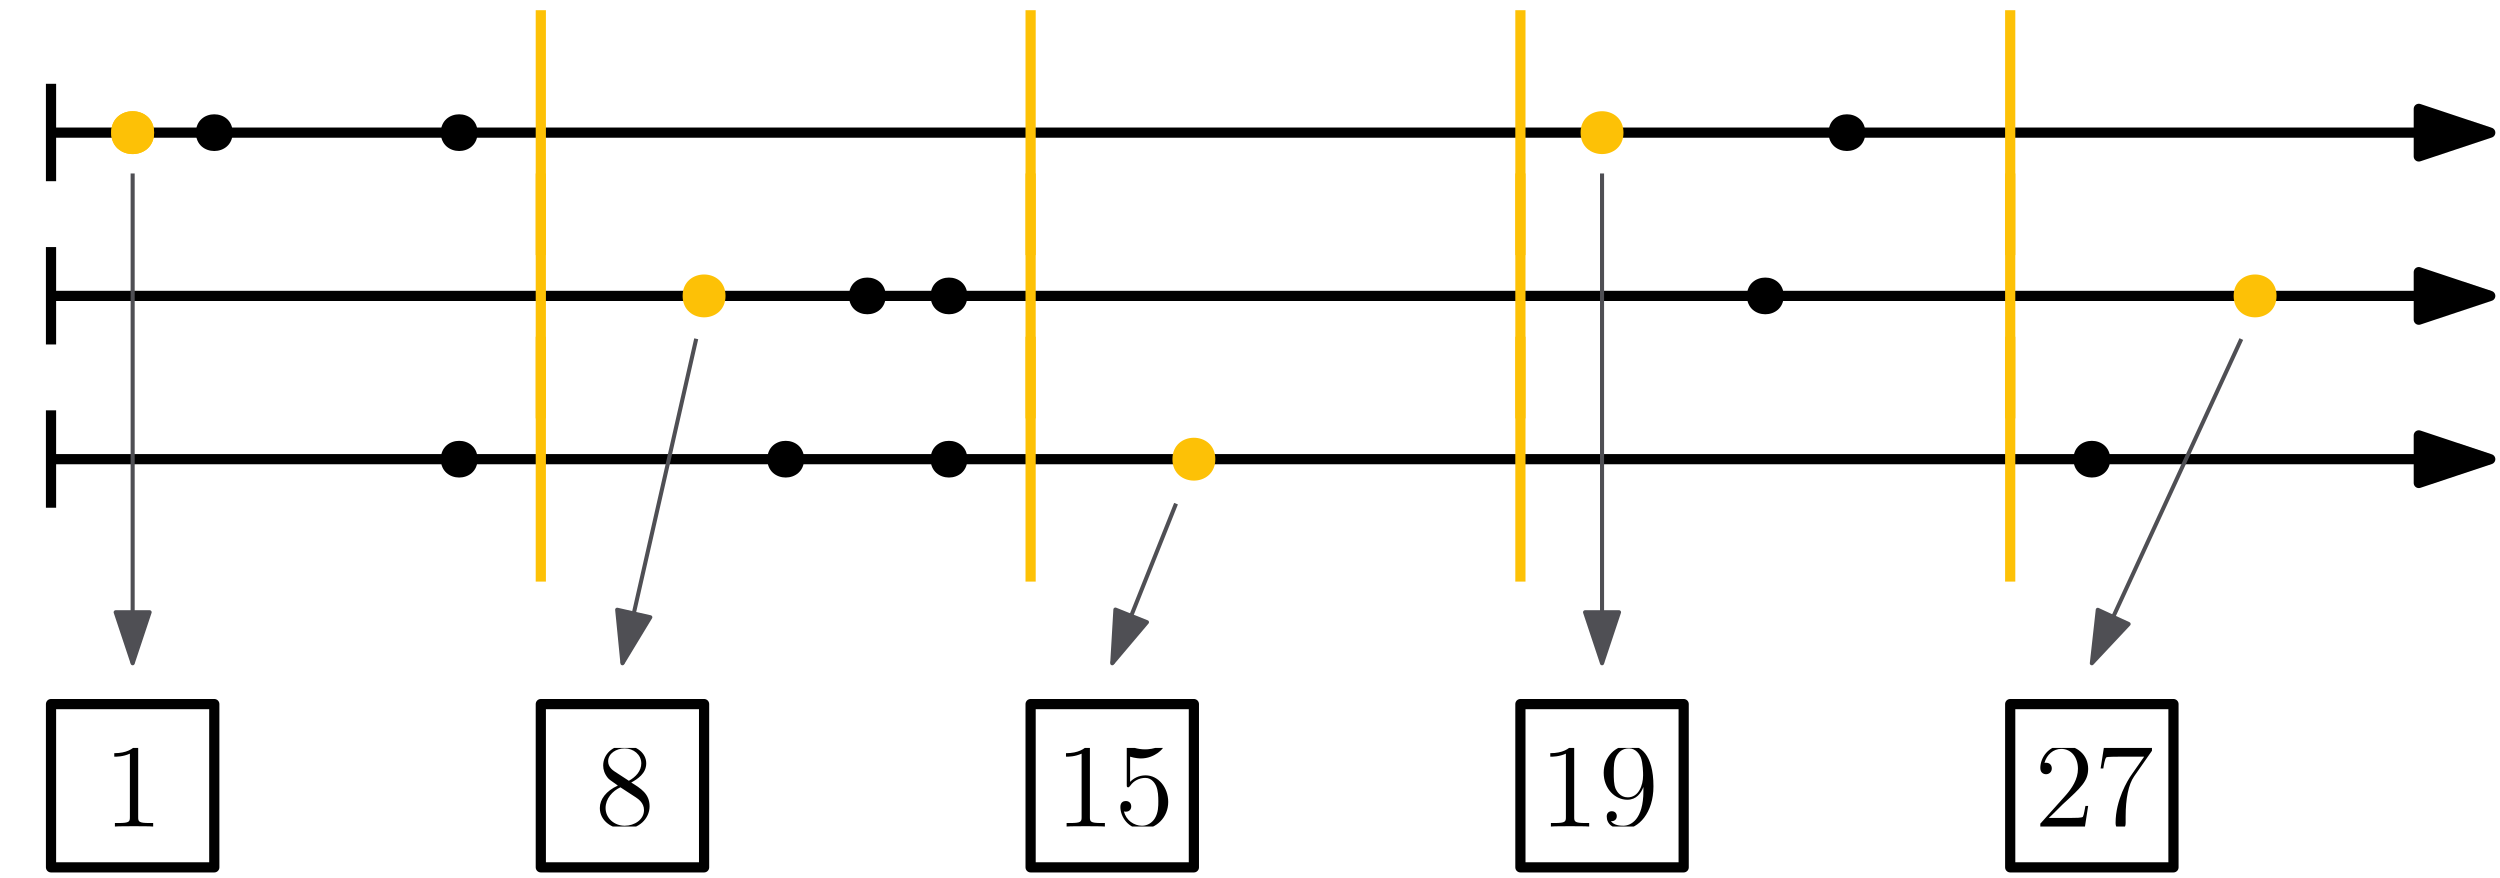 <?xml version="1.0" encoding="UTF-8"?>
<svg xmlns="http://www.w3.org/2000/svg" xmlns:xlink="http://www.w3.org/1999/xlink" width="245" height="86" viewBox="0 0 245 86">
<defs>
<g>
<g id="glyph-0-0">
<path d="M 3.438 -7.656 C 3.438 -7.938 3.438 -7.953 3.203 -7.953 C 2.922 -7.625 2.312 -7.188 1.094 -7.188 L 1.094 -6.844 C 1.359 -6.844 1.953 -6.844 2.625 -7.141 L 2.625 -0.922 C 2.625 -0.484 2.578 -0.344 1.531 -0.344 L 1.156 -0.344 L 1.156 0 C 1.484 -0.031 2.641 -0.031 3.031 -0.031 C 3.438 -0.031 4.578 -0.031 4.906 0 L 4.906 -0.344 L 4.531 -0.344 C 3.484 -0.344 3.438 -0.484 3.438 -0.922 Z M 3.438 -7.656 "/>
</g>
<g id="glyph-0-1">
<path d="M 4.375 -3.484 C 4.375 -0.656 3.125 -0.078 2.406 -0.078 C 2.109 -0.078 1.484 -0.109 1.188 -0.531 L 1.25 -0.531 C 1.344 -0.5 1.766 -0.578 1.766 -1.016 C 1.766 -1.281 1.594 -1.5 1.281 -1.5 C 0.969 -1.5 0.781 -1.297 0.781 -0.984 C 0.781 -0.25 1.375 0.25 2.422 0.25 C 3.906 0.25 5.359 -1.344 5.359 -3.938 C 5.359 -7.141 4.016 -7.953 2.969 -7.953 C 1.656 -7.953 0.484 -6.844 0.484 -5.266 C 0.484 -3.688 1.609 -2.625 2.797 -2.625 C 3.688 -2.625 4.141 -3.266 4.375 -3.875 Z M 2.844 -2.859 C 2.094 -2.859 1.766 -3.469 1.656 -3.688 C 1.469 -4.141 1.469 -4.719 1.469 -5.266 C 1.469 -5.922 1.469 -6.5 1.781 -7 C 2 -7.312 2.312 -7.656 2.969 -7.656 C 3.641 -7.656 4 -7.062 4.109 -6.797 C 4.344 -6.203 4.344 -5.188 4.344 -5.016 C 4.344 -4 3.891 -2.859 2.844 -2.859 Z M 2.844 -2.859 "/>
</g>
<g id="glyph-0-2">
<path d="M 3.562 -4.312 C 4.156 -4.641 5.031 -5.188 5.031 -6.188 C 5.031 -7.234 4.031 -7.953 2.922 -7.953 C 1.75 -7.953 0.812 -7.078 0.812 -5.984 C 0.812 -5.578 0.938 -5.172 1.266 -4.766 C 1.406 -4.609 1.406 -4.609 2.25 -4.016 C 1.094 -3.484 0.484 -2.672 0.484 -1.812 C 0.484 -0.531 1.703 0.25 2.922 0.25 C 4.25 0.25 5.359 -0.734 5.359 -1.984 C 5.359 -3.203 4.5 -3.734 3.562 -4.312 Z M 1.938 -5.391 C 1.781 -5.5 1.297 -5.812 1.297 -6.391 C 1.297 -7.172 2.109 -7.656 2.922 -7.656 C 3.781 -7.656 4.547 -7.047 4.547 -6.188 C 4.547 -5.453 4.016 -4.859 3.328 -4.484 Z M 2.5 -3.844 L 3.938 -2.906 C 4.25 -2.703 4.812 -2.328 4.812 -1.609 C 4.812 -0.688 3.891 -0.078 2.922 -0.078 C 1.906 -0.078 1.047 -0.812 1.047 -1.812 C 1.047 -2.734 1.719 -3.484 2.5 -3.844 Z M 2.5 -3.844 "/>
</g>
<g id="glyph-0-3">
<path d="M 1.531 -6.844 C 2.047 -6.688 2.469 -6.672 2.594 -6.672 C 3.938 -6.672 4.812 -7.656 4.812 -7.828 C 4.812 -7.875 4.781 -7.938 4.703 -7.938 C 4.688 -7.938 4.656 -7.938 4.547 -7.891 C 3.891 -7.609 3.312 -7.562 3 -7.562 C 2.219 -7.562 1.656 -7.812 1.422 -7.906 C 1.344 -7.938 1.312 -7.938 1.297 -7.938 C 1.203 -7.938 1.203 -7.859 1.203 -7.672 L 1.203 -4.125 C 1.203 -3.906 1.203 -3.844 1.344 -3.844 C 1.406 -3.844 1.422 -3.844 1.547 -4 C 1.875 -4.484 2.438 -4.766 3.031 -4.766 C 3.672 -4.766 3.984 -4.188 4.078 -3.984 C 4.281 -3.516 4.297 -2.922 4.297 -2.469 C 4.297 -2.016 4.297 -1.344 3.953 -0.797 C 3.688 -0.375 3.234 -0.078 2.703 -0.078 C 1.906 -0.078 1.141 -0.609 0.922 -1.484 C 0.984 -1.453 1.047 -1.453 1.109 -1.453 C 1.312 -1.453 1.641 -1.562 1.641 -1.969 C 1.641 -2.312 1.406 -2.5 1.109 -2.5 C 0.891 -2.5 0.578 -2.391 0.578 -1.922 C 0.578 -0.906 1.406 0.25 2.719 0.25 C 4.078 0.25 5.266 -0.891 5.266 -2.406 C 5.266 -3.828 4.297 -5.016 3.047 -5.016 C 2.359 -5.016 1.844 -4.703 1.531 -4.375 Z M 1.531 -6.844 "/>
</g>
<g id="glyph-0-4">
<path d="M 5.266 -2.016 L 5 -2.016 C 4.953 -1.812 4.859 -1.141 4.75 -0.953 C 4.656 -0.844 3.984 -0.844 3.625 -0.844 L 1.406 -0.844 C 1.734 -1.125 2.469 -1.891 2.766 -2.172 C 4.594 -3.844 5.266 -4.469 5.266 -5.656 C 5.266 -7.031 4.172 -7.953 2.781 -7.953 C 1.406 -7.953 0.578 -6.766 0.578 -5.734 C 0.578 -5.125 1.109 -5.125 1.141 -5.125 C 1.406 -5.125 1.703 -5.312 1.703 -5.688 C 1.703 -6.031 1.484 -6.25 1.141 -6.25 C 1.047 -6.25 1.016 -6.25 0.984 -6.234 C 1.203 -7.047 1.859 -7.609 2.625 -7.609 C 3.641 -7.609 4.266 -6.75 4.266 -5.656 C 4.266 -4.641 3.688 -3.75 3 -2.984 L 0.578 -0.281 L 0.578 0 L 4.953 0 Z M 5.266 -2.016 "/>
</g>
<g id="glyph-0-5">
<path d="M 5.672 -7.422 L 5.672 -7.703 L 2.797 -7.703 C 1.344 -7.703 1.328 -7.859 1.281 -8.078 L 1.016 -8.078 L 0.641 -5.688 L 0.906 -5.688 C 0.938 -5.906 1.047 -6.641 1.203 -6.781 C 1.297 -6.844 2.203 -6.844 2.359 -6.844 L 4.906 -6.844 L 3.641 -5.031 C 3.312 -4.562 2.109 -2.609 2.109 -0.359 C 2.109 -0.234 2.109 0.25 2.594 0.25 C 3.094 0.25 3.094 -0.219 3.094 -0.375 L 3.094 -0.969 C 3.094 -2.75 3.375 -4.141 3.938 -4.938 Z M 5.672 -7.422 "/>
</g>
</g>
<clipPath id="clip-0">
<path clip-rule="nonzero" d="M 11 73.297 L 15.953 73.297 L 15.953 81 L 11 81 Z M 11 73.297 "/>
</clipPath>
<clipPath id="clip-1">
<path clip-rule="nonzero" d="M 151 73.297 L 162.539 73.297 L 162.539 81 L 151 81 Z M 151 73.297 "/>
</clipPath>
<clipPath id="clip-2">
<path clip-rule="nonzero" d="M 58.301 73.297 L 64 73.297 L 64 81 L 58.301 81 Z M 58.301 73.297 "/>
</clipPath>
<clipPath id="clip-3">
<path clip-rule="nonzero" d="M 104 73.297 L 115 73.297 L 115 81 L 104 81 Z M 104 73.297 "/>
</clipPath>
<clipPath id="clip-4">
<path clip-rule="nonzero" d="M 199.371 73.297 L 211 73.297 L 211 81 L 199.371 81 Z M 199.371 73.297 "/>
</clipPath>
</defs>
<path fill-rule="evenodd" fill="rgb(0%, 0%, 0%)" fill-opacity="1" d="M 46.801 13 C 46.801 10.602 43.199 10.602 43.199 13 C 43.199 15.398 46.801 15.398 46.801 13 Z M 46.801 13 "/>
<path fill-rule="evenodd" fill="rgb(0%, 0%, 0%)" fill-opacity="1" d="M 22.801 13 C 22.801 10.602 19.199 10.602 19.199 13 C 19.199 15.398 22.801 15.398 22.801 13 Z M 22.801 13 "/>
<path fill="none" stroke-width="1" stroke-linecap="butt" stroke-linejoin="round" stroke="rgb(0%, 0%, 0%)" stroke-opacity="1" stroke-miterlimit="10" d="M 96 720 L 335.043 720 " transform="matrix(1, 0, 0, -1, -91, 733)"/>
<path fill-rule="evenodd" fill="rgb(0%, 0%, 0%)" fill-opacity="1" stroke-width="1" stroke-linecap="butt" stroke-linejoin="round" stroke="rgb(0%, 0%, 0%)" stroke-opacity="1" stroke-miterlimit="10" d="M 335.043 720 L 328.043 722.332 L 328.043 717.668 Z M 335.043 720 " transform="matrix(1, 0, 0, -1, -91, 733)"/>
<path fill-rule="evenodd" fill="rgb(0%, 0%, 0%)" fill-opacity="1" d="M 158.801 13 C 158.801 10.602 155.199 10.602 155.199 13 C 155.199 15.398 158.801 15.398 158.801 13 Z M 158.801 13 "/>
<path fill-rule="evenodd" fill="rgb(0%, 0%, 0%)" fill-opacity="1" d="M 182.801 13 C 182.801 10.602 179.199 10.602 179.199 13 C 179.199 15.398 182.801 15.398 182.801 13 Z M 182.801 13 "/>
<path fill="none" stroke-width="1" stroke-linecap="butt" stroke-linejoin="round" stroke="rgb(0%, 0%, 0%)" stroke-opacity="1" stroke-miterlimit="10" d="M 96 724.785 L 96 715.242 " transform="matrix(1, 0, 0, -1, -91, 733)"/>
<path fill="none" stroke-width="1" stroke-linecap="butt" stroke-linejoin="round" stroke="rgb(99%, 75.4%, 2.7%)" stroke-opacity="1" stroke-miterlimit="10" d="M 144 732 L 144 708 " transform="matrix(1, 0, 0, -1, -91, 733)"/>
<path fill="none" stroke-width="1" stroke-linecap="butt" stroke-linejoin="round" stroke="rgb(99%, 75.4%, 2.7%)" stroke-opacity="1" stroke-miterlimit="10" d="M 192 732 L 192 708 " transform="matrix(1, 0, 0, -1, -91, 733)"/>
<path fill="none" stroke-width="1" stroke-linecap="butt" stroke-linejoin="round" stroke="rgb(99%, 75.4%, 2.7%)" stroke-opacity="1" stroke-miterlimit="10" d="M 240 732 L 240 708 " transform="matrix(1, 0, 0, -1, -91, 733)"/>
<path fill-rule="evenodd" fill="rgb(99%, 75.4%, 2.7%)" fill-opacity="1" d="M 15.102 13 C 15.102 10.199 10.898 10.199 10.898 13 C 10.898 15.801 15.102 15.801 15.102 13 Z M 15.102 13 "/>
<path fill-rule="evenodd" fill="rgb(99%, 75.4%, 2.7%)" fill-opacity="1" d="M 159.102 13 C 159.102 10.199 154.898 10.199 154.898 13 C 154.898 15.801 159.102 15.801 159.102 13 Z M 159.102 13 "/>
<path fill-rule="evenodd" fill="rgb(99%, 75.4%, 2.7%)" fill-opacity="1" d="M 15.102 13 C 15.102 10.199 10.898 10.199 10.898 13 C 10.898 15.801 15.102 15.801 15.102 13 Z M 15.102 13 "/>
<path fill="none" stroke-width="1" stroke-linecap="butt" stroke-linejoin="round" stroke="rgb(99%, 75.4%, 2.7%)" stroke-opacity="1" stroke-miterlimit="10" d="M 288 732 L 288 708 " transform="matrix(1, 0, 0, -1, -91, 733)"/>
<path fill="none" stroke-width="1" stroke-linecap="butt" stroke-linejoin="round" stroke="rgb(0%, 0%, 0%)" stroke-opacity="1" stroke-miterlimit="10" d="M 96 704 L 335.043 704 " transform="matrix(1, 0, 0, -1, -91, 733)"/>
<path fill-rule="evenodd" fill="rgb(0%, 0%, 0%)" fill-opacity="1" stroke-width="1" stroke-linecap="butt" stroke-linejoin="round" stroke="rgb(0%, 0%, 0%)" stroke-opacity="1" stroke-miterlimit="10" d="M 335.043 704 L 328.043 706.332 L 328.043 701.668 Z M 335.043 704 " transform="matrix(1, 0, 0, -1, -91, 733)"/>
<path fill="none" stroke-width="1" stroke-linecap="butt" stroke-linejoin="round" stroke="rgb(0%, 0%, 0%)" stroke-opacity="1" stroke-miterlimit="10" d="M 96 708.785 L 96 699.242 " transform="matrix(1, 0, 0, -1, -91, 733)"/>
<path fill="none" stroke-width="1" stroke-linecap="butt" stroke-linejoin="round" stroke="rgb(99%, 75.4%, 2.7%)" stroke-opacity="1" stroke-miterlimit="10" d="M 144 716 L 144 692 " transform="matrix(1, 0, 0, -1, -91, 733)"/>
<path fill="none" stroke-width="1" stroke-linecap="butt" stroke-linejoin="round" stroke="rgb(99%, 75.4%, 2.7%)" stroke-opacity="1" stroke-miterlimit="10" d="M 192 716 L 192 692 " transform="matrix(1, 0, 0, -1, -91, 733)"/>
<path fill="none" stroke-width="1" stroke-linecap="butt" stroke-linejoin="round" stroke="rgb(99%, 75.4%, 2.7%)" stroke-opacity="1" stroke-miterlimit="10" d="M 240 716 L 240 692 " transform="matrix(1, 0, 0, -1, -91, 733)"/>
<path fill="none" stroke-width="1" stroke-linecap="butt" stroke-linejoin="round" stroke="rgb(99%, 75.4%, 2.7%)" stroke-opacity="1" stroke-miterlimit="10" d="M 288 716 L 288 692 " transform="matrix(1, 0, 0, -1, -91, 733)"/>
<path fill="none" stroke-width="1" stroke-linecap="butt" stroke-linejoin="round" stroke="rgb(0%, 0%, 0%)" stroke-opacity="1" stroke-miterlimit="10" d="M 96 688 L 335.043 688 " transform="matrix(1, 0, 0, -1, -91, 733)"/>
<path fill-rule="evenodd" fill="rgb(0%, 0%, 0%)" fill-opacity="1" stroke-width="1" stroke-linecap="butt" stroke-linejoin="round" stroke="rgb(0%, 0%, 0%)" stroke-opacity="1" stroke-miterlimit="10" d="M 335.043 688 L 328.043 690.332 L 328.043 685.668 Z M 335.043 688 " transform="matrix(1, 0, 0, -1, -91, 733)"/>
<path fill-rule="evenodd" fill="rgb(0%, 0%, 0%)" fill-opacity="1" d="M 46.801 45 C 46.801 42.602 43.199 42.602 43.199 45 C 43.199 47.398 46.801 47.398 46.801 45 Z M 46.801 45 "/>
<path fill="none" stroke-width="1" stroke-linecap="butt" stroke-linejoin="round" stroke="rgb(0%, 0%, 0%)" stroke-opacity="1" stroke-miterlimit="10" d="M 96 692.785 L 96 683.242 " transform="matrix(1, 0, 0, -1, -91, 733)"/>
<path fill="none" stroke-width="1" stroke-linecap="butt" stroke-linejoin="round" stroke="rgb(99%, 75.4%, 2.7%)" stroke-opacity="1" stroke-miterlimit="10" d="M 144 700 L 144 676 " transform="matrix(1, 0, 0, -1, -91, 733)"/>
<path fill="none" stroke-width="1" stroke-linecap="butt" stroke-linejoin="round" stroke="rgb(99%, 75.4%, 2.7%)" stroke-opacity="1" stroke-miterlimit="10" d="M 192 700 L 192 676 " transform="matrix(1, 0, 0, -1, -91, 733)"/>
<path fill="none" stroke-width="1" stroke-linecap="butt" stroke-linejoin="round" stroke="rgb(99%, 75.4%, 2.7%)" stroke-opacity="1" stroke-miterlimit="10" d="M 240 700 L 240 676 " transform="matrix(1, 0, 0, -1, -91, 733)"/>
<path fill="none" stroke-width="1" stroke-linecap="butt" stroke-linejoin="round" stroke="rgb(99%, 75.4%, 2.7%)" stroke-opacity="1" stroke-miterlimit="10" d="M 288 700 L 288 676 " transform="matrix(1, 0, 0, -1, -91, 733)"/>
<path fill-rule="evenodd" fill="rgb(99%, 75.4%, 2.7%)" fill-opacity="1" d="M 71.102 29 C 71.102 26.199 66.898 26.199 66.898 29 C 66.898 31.801 71.102 31.801 71.102 29 Z M 71.102 29 "/>
<path fill-rule="evenodd" fill="rgb(0%, 0%, 0%)" fill-opacity="1" d="M 94.801 29 C 94.801 26.602 91.199 26.602 91.199 29 C 91.199 31.398 94.801 31.398 94.801 29 Z M 94.801 29 "/>
<path fill-rule="evenodd" fill="rgb(0%, 0%, 0%)" fill-opacity="1" d="M 86.801 29 C 86.801 26.602 83.199 26.602 83.199 29 C 83.199 31.398 86.801 31.398 86.801 29 Z M 86.801 29 "/>
<path fill-rule="evenodd" fill="rgb(0%, 0%, 0%)" fill-opacity="1" d="M 174.801 29 C 174.801 26.602 171.199 26.602 171.199 29 C 171.199 31.398 174.801 31.398 174.801 29 Z M 174.801 29 "/>
<path fill-rule="evenodd" fill="rgb(99%, 75.4%, 2.7%)" fill-opacity="1" d="M 223.102 29 C 223.102 26.199 218.898 26.199 218.898 29 C 218.898 31.801 223.102 31.801 223.102 29 Z M 223.102 29 "/>
<path fill-rule="evenodd" fill="rgb(0%, 0%, 0%)" fill-opacity="1" d="M 78.801 45 C 78.801 42.602 75.199 42.602 75.199 45 C 75.199 47.398 78.801 47.398 78.801 45 Z M 78.801 45 "/>
<path fill-rule="evenodd" fill="rgb(99%, 75.4%, 2.7%)" fill-opacity="1" d="M 119.102 45 C 119.102 42.199 114.898 42.199 114.898 45 C 114.898 47.801 119.102 47.801 119.102 45 Z M 119.102 45 "/>
<path fill-rule="evenodd" fill="rgb(0%, 0%, 0%)" fill-opacity="1" d="M 206.801 45 C 206.801 42.602 203.199 42.602 203.199 45 C 203.199 47.398 206.801 47.398 206.801 45 Z M 206.801 45 "/>
<path fill-rule="evenodd" fill="rgb(0%, 0%, 0%)" fill-opacity="1" d="M 94.801 45 C 94.801 42.602 91.199 42.602 91.199 45 C 91.199 47.398 94.801 47.398 94.801 45 Z M 94.801 45 "/>
<path fill="none" stroke-width="1" stroke-linecap="butt" stroke-linejoin="round" stroke="rgb(0%, 0%, 0%)" stroke-opacity="1" stroke-miterlimit="10" d="M 96 664 L 96 648 L 112 648 L 112 664 Z M 96 664 " transform="matrix(1, 0, 0, -1, -91, 733)"/>
<g clip-path="url(#clip-0)">
<g fill="rgb(0%, 0%, 0%)" fill-opacity="1">
<use xlink:href="#glyph-0-0" x="10.104" y="81"/>
</g>
</g>
<path fill="none" stroke-width="1" stroke-linecap="butt" stroke-linejoin="round" stroke="rgb(0%, 0%, 0%)" stroke-opacity="1" stroke-miterlimit="10" d="M 144 664 L 144 648 L 160 648 L 160 664 Z M 144 664 " transform="matrix(1, 0, 0, -1, -91, 733)"/>
<path fill="none" stroke-width="1" stroke-linecap="butt" stroke-linejoin="round" stroke="rgb(0%, 0%, 0%)" stroke-opacity="1" stroke-miterlimit="10" d="M 192 664 L 192 648 L 208 648 L 208 664 Z M 192 664 " transform="matrix(1, 0, 0, -1, -91, 733)"/>
<path fill="none" stroke-width="1" stroke-linecap="butt" stroke-linejoin="round" stroke="rgb(0%, 0%, 0%)" stroke-opacity="1" stroke-miterlimit="10" d="M 240 664 L 240 648 L 256 648 L 256 664 Z M 240 664 " transform="matrix(1, 0, 0, -1, -91, 733)"/>
<g clip-path="url(#clip-1)">
<g fill="rgb(0%, 0%, 0%)" fill-opacity="1">
<use xlink:href="#glyph-0-0" x="150.833" y="81"/>
<use xlink:href="#glyph-0-1" x="156.679" y="81"/>
</g>
</g>
<path fill="none" stroke-width="0.4" stroke-linecap="butt" stroke-linejoin="round" stroke="rgb(31%, 31%, 32.9%)" stroke-opacity="1" stroke-miterlimit="10" d="M 104 716 L 104 668 " transform="matrix(1, 0, 0, -1, -91, 733)"/>
<path fill-rule="evenodd" fill="rgb(31%, 31%, 32.9%)" fill-opacity="1" stroke-width="0.4" stroke-linecap="butt" stroke-linejoin="round" stroke="rgb(31%, 31%, 32.9%)" stroke-opacity="1" stroke-miterlimit="10" d="M 104 668 L 105.664 673 L 102.336 673 Z M 104 668 " transform="matrix(1, 0, 0, -1, -91, 733)"/>
<path fill="none" stroke-width="0.4" stroke-linecap="butt" stroke-linejoin="round" stroke="rgb(31%, 31%, 32.9%)" stroke-opacity="1" stroke-miterlimit="10" d="M 248 716 L 248 668 " transform="matrix(1, 0, 0, -1, -91, 733)"/>
<path fill-rule="evenodd" fill="rgb(31%, 31%, 32.9%)" fill-opacity="1" stroke-width="0.4" stroke-linecap="butt" stroke-linejoin="round" stroke="rgb(31%, 31%, 32.9%)" stroke-opacity="1" stroke-miterlimit="10" d="M 248 668 L 249.664 673 L 246.336 673 Z M 248 668 " transform="matrix(1, 0, 0, -1, -91, 733)"/>
<path fill="none" stroke-width="1" stroke-linecap="butt" stroke-linejoin="round" stroke="rgb(0%, 0%, 0%)" stroke-opacity="1" stroke-miterlimit="10" d="M 288 664 L 288 648 L 304 648 L 304 664 Z M 288 664 " transform="matrix(1, 0, 0, -1, -91, 733)"/>
<g clip-path="url(#clip-2)">
<g fill="rgb(0%, 0%, 0%)" fill-opacity="1">
<use xlink:href="#glyph-0-2" x="58.3" y="81"/>
</g>
</g>
<g clip-path="url(#clip-3)">
<g fill="rgb(0%, 0%, 0%)" fill-opacity="1">
<use xlink:href="#glyph-0-0" x="103.373" y="81"/>
<use xlink:href="#glyph-0-3" x="109.219" y="81"/>
</g>
</g>
<g clip-path="url(#clip-4)">
<g fill="rgb(0%, 0%, 0%)" fill-opacity="1">
<use xlink:href="#glyph-0-4" x="199.373" y="81"/>
<use xlink:href="#glyph-0-5" x="205.219" y="81"/>
</g>
</g>
<path fill="none" stroke-width="0.4" stroke-linecap="butt" stroke-linejoin="round" stroke="rgb(31%, 31%, 32.9%)" stroke-opacity="1" stroke-miterlimit="10" d="M 159.23 699.801 L 152 668 " transform="matrix(1, 0, 0, -1, -91, 733)"/>
<path fill-rule="evenodd" fill="rgb(31%, 31%, 32.9%)" fill-opacity="1" stroke-width="0.4" stroke-linecap="butt" stroke-linejoin="round" stroke="rgb(31%, 31%, 32.9%)" stroke-opacity="1" stroke-miterlimit="10" d="M 152 668 L 154.73 672.508 L 151.484 673.246 Z M 152 668 " transform="matrix(1, 0, 0, -1, -91, 733)"/>
<path fill="none" stroke-width="0.4" stroke-linecap="butt" stroke-linejoin="round" stroke="rgb(31%, 31%, 32.9%)" stroke-opacity="1" stroke-miterlimit="10" d="M 310.648 699.773 L 296 668 " transform="matrix(1, 0, 0, -1, -91, 733)"/>
<path fill-rule="evenodd" fill="rgb(31%, 31%, 32.9%)" fill-opacity="1" stroke-width="0.4" stroke-linecap="butt" stroke-linejoin="round" stroke="rgb(31%, 31%, 32.9%)" stroke-opacity="1" stroke-miterlimit="10" d="M 296 668 L 299.605 671.844 L 296.582 673.238 Z M 296 668 " transform="matrix(1, 0, 0, -1, -91, 733)"/>
<path fill="none" stroke-width="0.4" stroke-linecap="butt" stroke-linejoin="round" stroke="rgb(31%, 31%, 32.9%)" stroke-opacity="1" stroke-miterlimit="10" d="M 206.25 683.641 L 200 668 " transform="matrix(1, 0, 0, -1, -91, 733)"/>
<path fill-rule="evenodd" fill="rgb(31%, 31%, 32.9%)" fill-opacity="1" stroke-width="0.4" stroke-linecap="butt" stroke-linejoin="round" stroke="rgb(31%, 31%, 32.9%)" stroke-opacity="1" stroke-miterlimit="10" d="M 200 668 L 203.402 672.023 L 200.309 673.262 Z M 200 668 " transform="matrix(1, 0, 0, -1, -91, 733)"/>
</svg>
